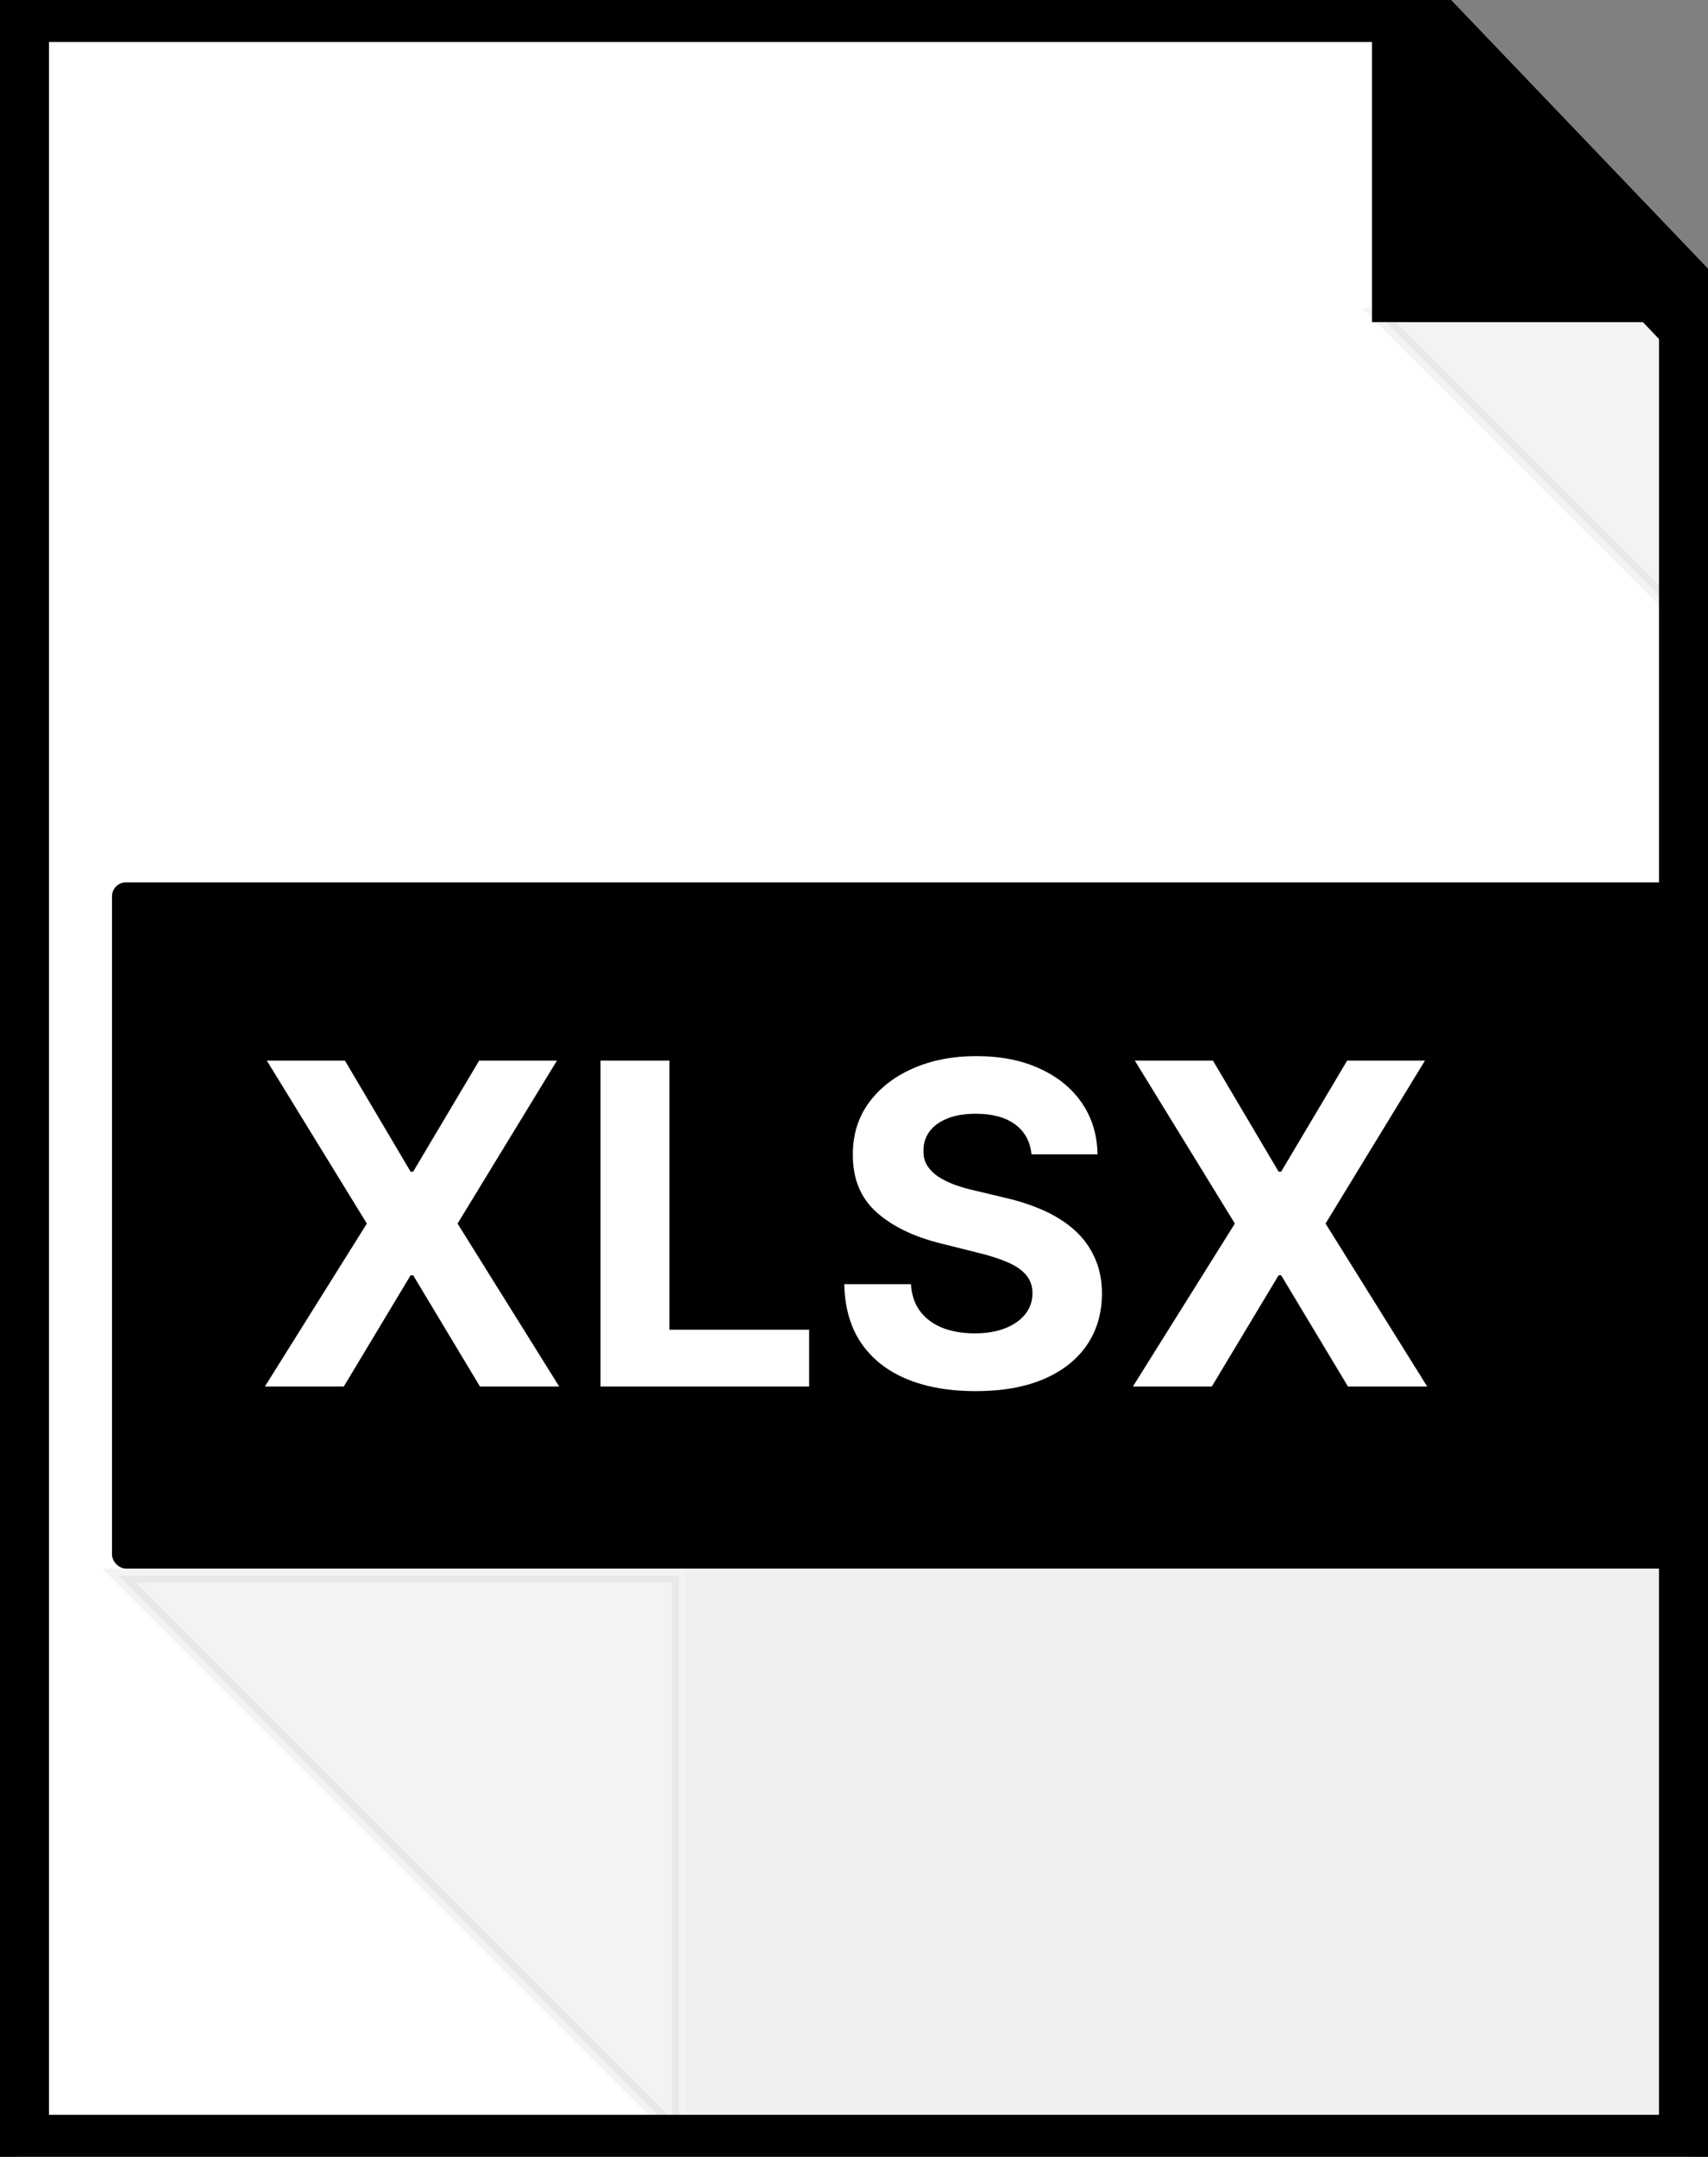 <svg width="122" height="154" viewBox="0 0 122 154" fill="none" xmlns="http://www.w3.org/2000/svg">
<rect x="0" y="0" width="122" height="154" fill="#808080" stroke="none"/>
<path d="M1.5 0H99.073C99.346 0 99.607 0.112 99.795 0.309L121.223 22.71C121.401 22.896 121.5 23.144 121.5 23.401V153C121.5 153.552 121.052 154 120.5 154H1.5C0.948 154 0.5 153.552 0.5 153V1C0.5 0.448 0.948 0 1.5 0Z" fill="white" stroke="black" stroke-width="6"/>
<path opacity="0.15" d="M120.5 22.5V44.5L98.5 22.5L120.5 22.5Z" fill="black" fill-opacity="0.33" stroke="black" stroke-opacity="0.33"/>
<rect x="49" y="108" width="70" height="44" fill="black" fill-opacity="0.06"/>
<path opacity="0.15" d="M48.5 112.5L48.5 152.5L8.5 112.5H48.5Z" fill="black" fill-opacity="0.33" stroke="black" stroke-opacity="0.33"/>
<path d="M98.5 22.5V0.5L120.5 22.5H98.5Z" fill="black" stroke="black"/>
<rect x="8" y="63" width="113" height="49" rx="1" fill="black"/>
<path d="M24.636 75.727L29.329 83.659H29.511L34.227 75.727H39.784L32.682 87.364L39.943 99H34.284L29.511 91.057H29.329L24.557 99H18.921L26.204 87.364L19.057 75.727H24.636ZM42.898 99V75.727H47.818V94.943H57.795V99H42.898ZM73.679 82.421C73.588 81.504 73.198 80.792 72.508 80.284C71.819 79.776 70.883 79.523 69.702 79.523C68.899 79.523 68.221 79.636 67.668 79.864C67.115 80.083 66.69 80.39 66.395 80.784C66.107 81.178 65.963 81.625 65.963 82.125C65.948 82.542 66.035 82.905 66.224 83.216C66.421 83.526 66.69 83.796 67.031 84.023C67.372 84.242 67.766 84.436 68.213 84.602C68.66 84.761 69.137 84.898 69.645 85.011L71.736 85.511C72.751 85.739 73.683 86.042 74.531 86.421C75.38 86.799 76.115 87.265 76.736 87.818C77.357 88.371 77.838 89.023 78.179 89.773C78.528 90.523 78.706 91.383 78.713 92.352C78.706 93.776 78.342 95.011 77.622 96.057C76.91 97.095 75.88 97.901 74.531 98.477C73.19 99.046 71.573 99.329 69.679 99.329C67.8 99.329 66.164 99.042 64.77 98.466C63.383 97.89 62.3 97.038 61.52 95.909C60.747 94.773 60.342 93.367 60.304 91.693H65.065C65.118 92.474 65.342 93.125 65.736 93.648C66.137 94.163 66.671 94.553 67.338 94.818C68.012 95.076 68.774 95.204 69.622 95.204C70.456 95.204 71.179 95.083 71.793 94.841C72.414 94.599 72.895 94.261 73.236 93.829C73.577 93.398 73.747 92.901 73.747 92.341C73.747 91.818 73.592 91.379 73.281 91.023C72.978 90.667 72.531 90.364 71.94 90.114C71.357 89.864 70.641 89.636 69.793 89.432L67.258 88.796C65.296 88.318 63.747 87.572 62.611 86.557C61.474 85.542 60.91 84.174 60.918 82.454C60.91 81.046 61.285 79.814 62.043 78.761C62.808 77.708 63.857 76.886 65.19 76.296C66.524 75.704 68.039 75.409 69.736 75.409C71.463 75.409 72.971 75.704 74.258 76.296C75.554 76.886 76.562 77.708 77.281 78.761C78.001 79.814 78.372 81.034 78.395 82.421H73.679ZM86.636 75.727L91.329 83.659H91.511L96.227 75.727H101.784L94.682 87.364L101.943 99H96.284L91.511 91.057H91.329L86.557 99H80.921L88.204 87.364L81.057 75.727H86.636Z" fill="white"/>
</svg>

